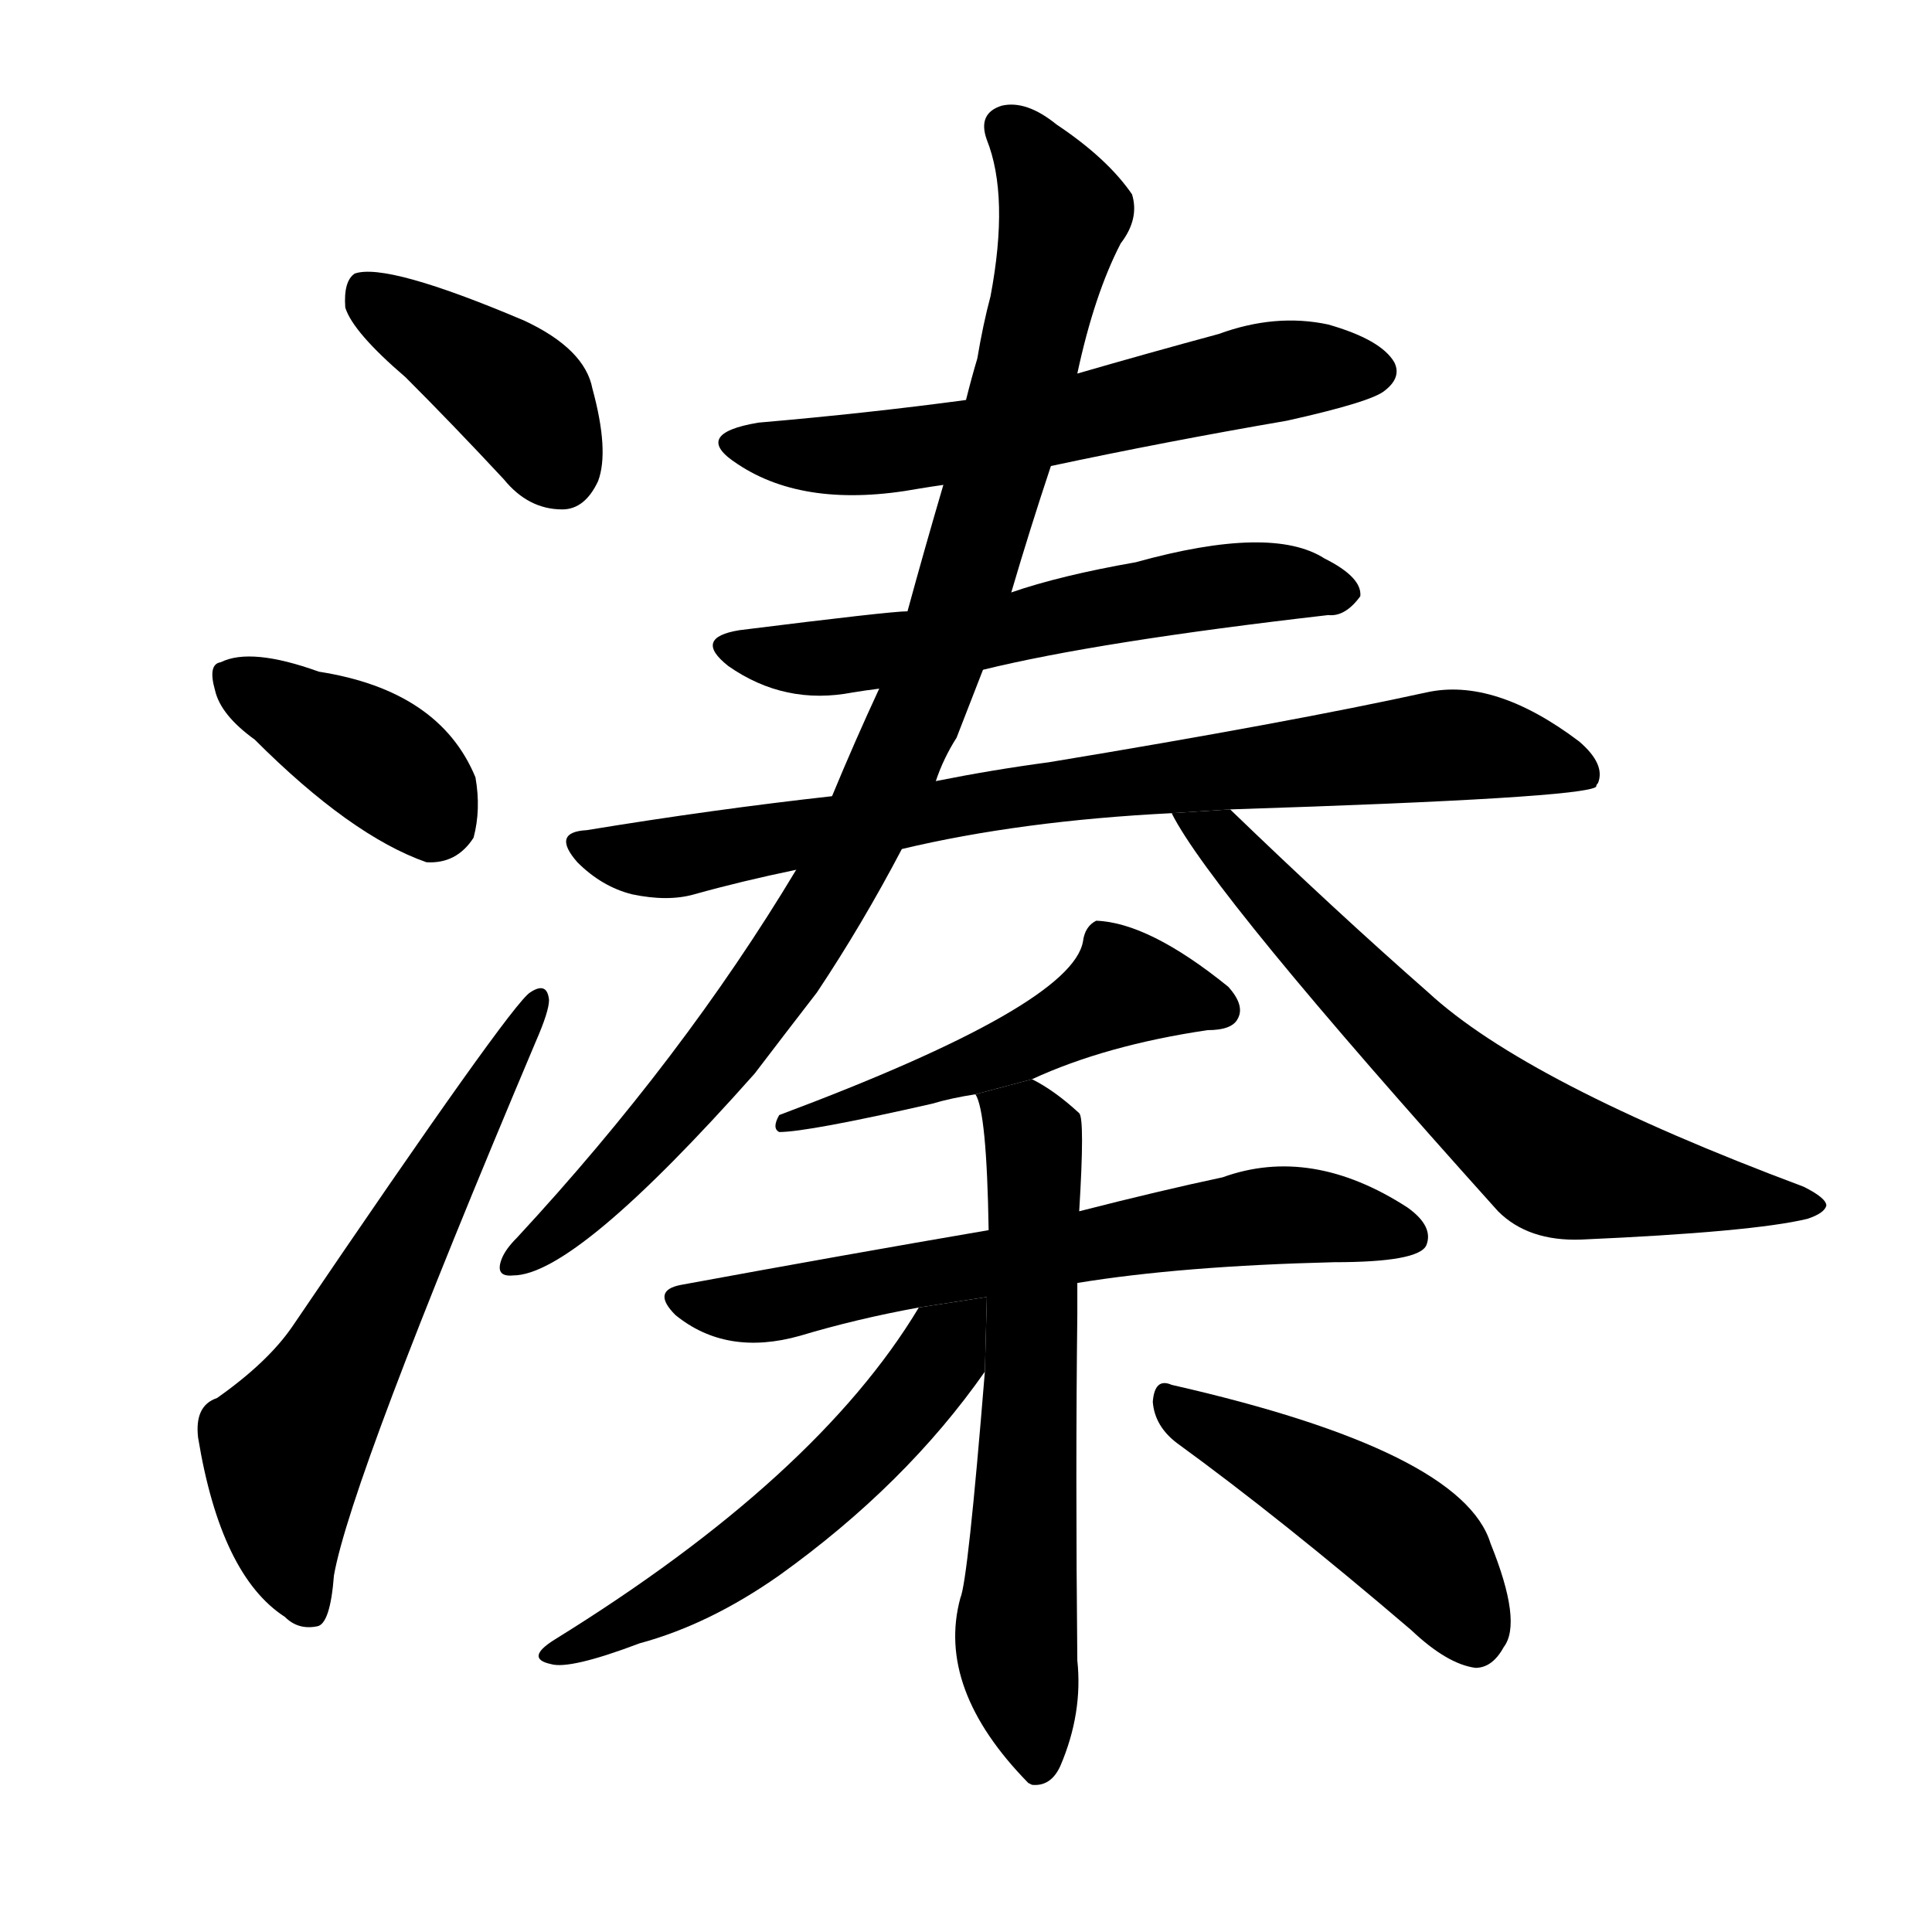 <svg version="1.1" width="64" height="64" viewBox="0 0 1024 1024" xmlns="http://www.w3.org/2000/svg">
<g transform="rotate(0,512,512) scale(1,-1) translate(0,-900)">
        <path d="M 215 700 Q 240 675 267 646 Q 280 630 298 630 Q 310 630 317 645 Q 323 661 314 694 Q 310 715 278 730 Q 205 761 188 755 Q 182 751 183 737 Q 187 724 215 700 Z"></path>
        <path d="M 135 508 Q 186 457 226 443 Q 242 442 251 456 Q 255 471 252 488 Q 233 534 169 544 Q 133 557 117 549 Q 110 548 114 534 Q 117 521 135 508 Z"></path>
        <path d="M 115 159 Q 103 155 105 138 Q 117 65 151 43 Q 158 36 168 38 Q 175 39 177 65 Q 186 116 284 348 Q 291 364 291 370 Q 290 380 281 374 Q 271 368 155 197 Q 142 178 115 159 Z"></path>
        <path d="M 557 653 Q 618 666 682 677 Q 727 687 734 693 Q 743 700 739 708 Q 732 720 704 728 Q 676 734 646 723 Q 609 713 571 702 L 512 688 Q 460 681 402 676 Q 366 670 391 654 Q 427 630 487 641 Q 493 642 500 643 L 557 653 Z"></path>
        <path d="M 521 545 Q 582 560 704 574 Q 713 573 721 584 Q 722 594 702 604 Q 674 622 602 602 Q 562 595 536 586 L 481 576 Q 472 576 392 566 Q 367 562 386 547 Q 416 526 452 533 Q 458 534 466 535 L 521 545 Z"></path>
        <path d="M 652 471 Q 839 477 846 483 Q 846 484 847 485 Q 851 495 837 507 Q 792 541 756 533 Q 683 517 556 496 Q 526 492 496 486 L 441 478 Q 378 471 311 460 Q 292 459 306 443 Q 319 430 335 426 Q 354 422 368 426 Q 393 433 422 439 L 478 450 Q 541 465 621 469 L 652 471 Z"></path>
        <path d="M 496 486 Q 500 498 507 509 Q 514 527 521 545 L 536 586 Q 546 620 557 653 L 571 702 Q 580 744 594 771 Q 604 784 600 797 Q 587 816 560 834 Q 544 847 531 844 Q 518 840 523 826 Q 535 796 525 743 Q 521 728 518 710 Q 515 700 512 688 L 500 643 Q 490 609 481 576 L 466 535 Q 453 507 441 478 L 422 439 Q 362 339 274 244 Q 268 238 266 233 Q 262 223 272 224 Q 305 224 400 331 Q 416 352 433 374 Q 457 410 478 450 L 496 486 Z"></path>
        <path d="M 621 469 Q 642 427 794 258 Q 810 242 838 243 Q 929 247 958 254 Q 967 257 968 261 Q 968 265 956 271 Q 809 326 757 374 Q 708 417 652 471 L 621 469 Z"></path>
        <path d="M 547 328 Q 586 346 640 354 Q 653 354 656 360 Q 660 367 651 377 Q 609 411 581 412 Q 575 409 574 401 Q 568 367 413 309 Q 409 302 413 300 Q 428 300 494 315 Q 504 318 517 320 L 547 328 Z"></path>
        <path d="M 571 220 Q 626 229 707 231 Q 752 231 756 240 Q 760 250 746 260 Q 695 293 648 276 Q 615 269 572 258 L 524 248 Q 448 235 361 219 Q 345 216 358 203 Q 385 181 424 192 Q 454 201 487 207 L 571 220 Z"></path>
        <path d="M 522 173 Q 513 62 509 53 Q 496 5 545 -45 L 547 -46 Q 557 -47 562 -36 Q 574 -8 571 20 Q 570 120 571 203 Q 571 212 571 220 L 572 258 Q 575 307 572 310 Q 559 322 547 328 L 517 320 Q 523 311 524 248 L 522 173 Z"></path>
        <path d="M 487 207 Q 433 117 294 31 Q 278 21 292 18 Q 302 15 339 29 Q 376 39 413 65 Q 480 113 522 173 L 523.055 212.58 L 487 207 Z"></path>
        <path d="M 624 135 Q 679 95 748 36 Q 767 18 782 16 Q 791 16 797 27 Q 807 40 790 82 Q 775 131 621 166 Q 612 170 611 157 Q 612 144 624 135 Z"></path>
</g>
</svg>
